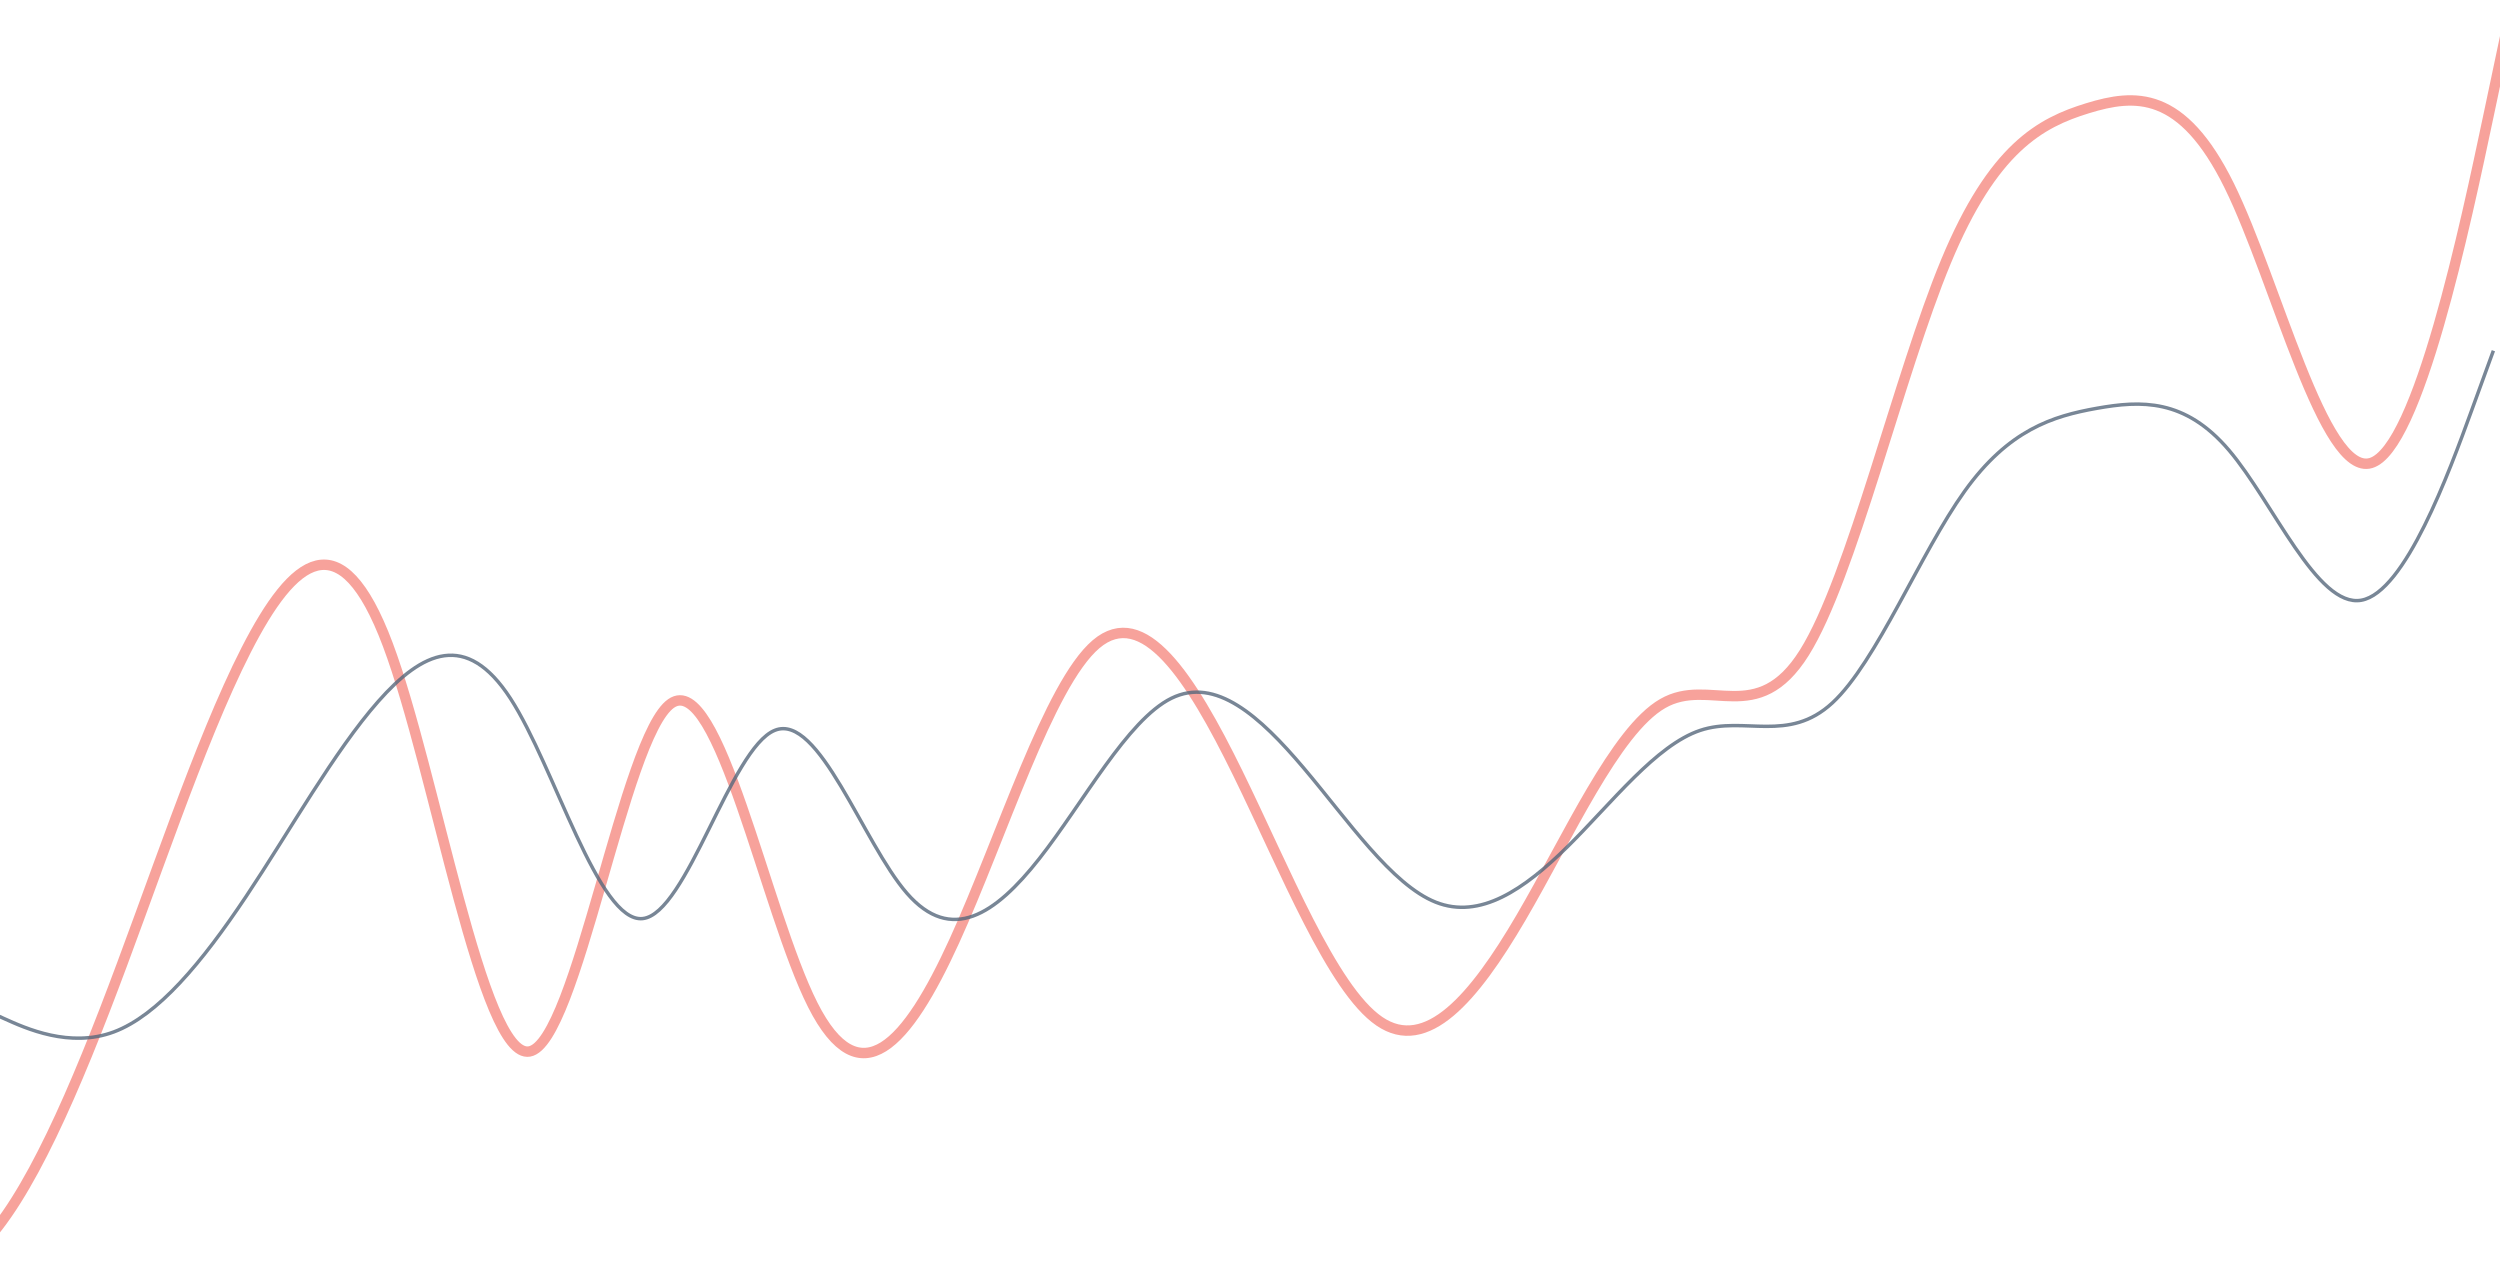 <svg width="1440" height="736" viewBox="0 0 1440 736" fill="none" xmlns="http://www.w3.org/2000/svg">
<path opacity="0.8" d="M-103 701.271L-89.401 711.915C-75.803 722.559 -48.606 743.846 -21.408 726.315C5.789 708.783 32.986 652.432 60.183 582.154C87.38 511.876 114.578 427.67 141.775 374.437C168.972 321.203 196.169 298.942 223.366 371.269C250.564 443.597 277.761 610.514 304.958 605.651C332.155 600.789 359.352 424.148 386.55 405.195C413.747 386.243 440.944 524.978 468.141 578.806C495.338 632.633 522.535 601.551 549.733 541.942C576.93 482.333 604.127 394.196 631.324 371.065C658.521 347.935 685.719 389.811 712.916 445.239C740.113 500.667 767.31 569.647 794.507 588.241C821.705 606.835 848.902 575.044 876.099 528.572C903.296 482.1 930.493 420.947 957.691 405.254C984.888 389.56 1012.09 419.325 1039.28 375.969C1066.48 332.612 1093.68 216.133 1120.87 150.651C1148.07 85.169 1175.27 70.683 1202.47 62.336C1229.66 53.988 1256.86 51.778 1284.06 106.982C1311.25 162.186 1338.45 274.803 1365.65 266.708C1392.85 258.613 1420.04 129.807 1433.64 65.403L1447.24 1" stroke="#F58B82" stroke-width="6"/>
<path opacity="0.8" d="M-10.57 580.835L2.121 586.593C14.811 592.351 40.193 603.868 65.575 594.383C90.957 584.899 116.338 554.414 141.72 516.395C167.102 478.375 192.483 432.822 217.865 404.023C243.247 375.225 268.628 363.182 294.01 402.31C319.392 441.438 344.774 531.737 370.155 529.106C395.537 526.476 420.919 430.916 446.3 420.663C471.682 410.41 497.064 485.464 522.445 514.583C547.827 543.703 573.209 526.888 598.591 494.641C623.972 462.393 649.354 414.712 674.736 402.199C700.117 389.686 725.499 412.34 750.881 442.326C776.262 472.312 801.644 509.629 827.026 519.688C852.407 529.747 877.789 512.548 903.171 487.408C928.553 462.267 953.934 429.185 979.316 420.695C1004.7 412.205 1030.08 428.307 1055.46 404.852C1080.84 381.397 1106.22 318.384 1131.61 282.959C1156.99 247.534 1182.37 239.698 1207.75 235.182C1233.13 230.666 1258.51 229.47 1283.9 259.334C1309.28 289.199 1334.66 350.123 1360.04 345.744C1385.42 341.365 1410.8 271.682 1423.5 236.841L1436.19 202" stroke="#57687C" stroke-width="2"/>
</svg>


